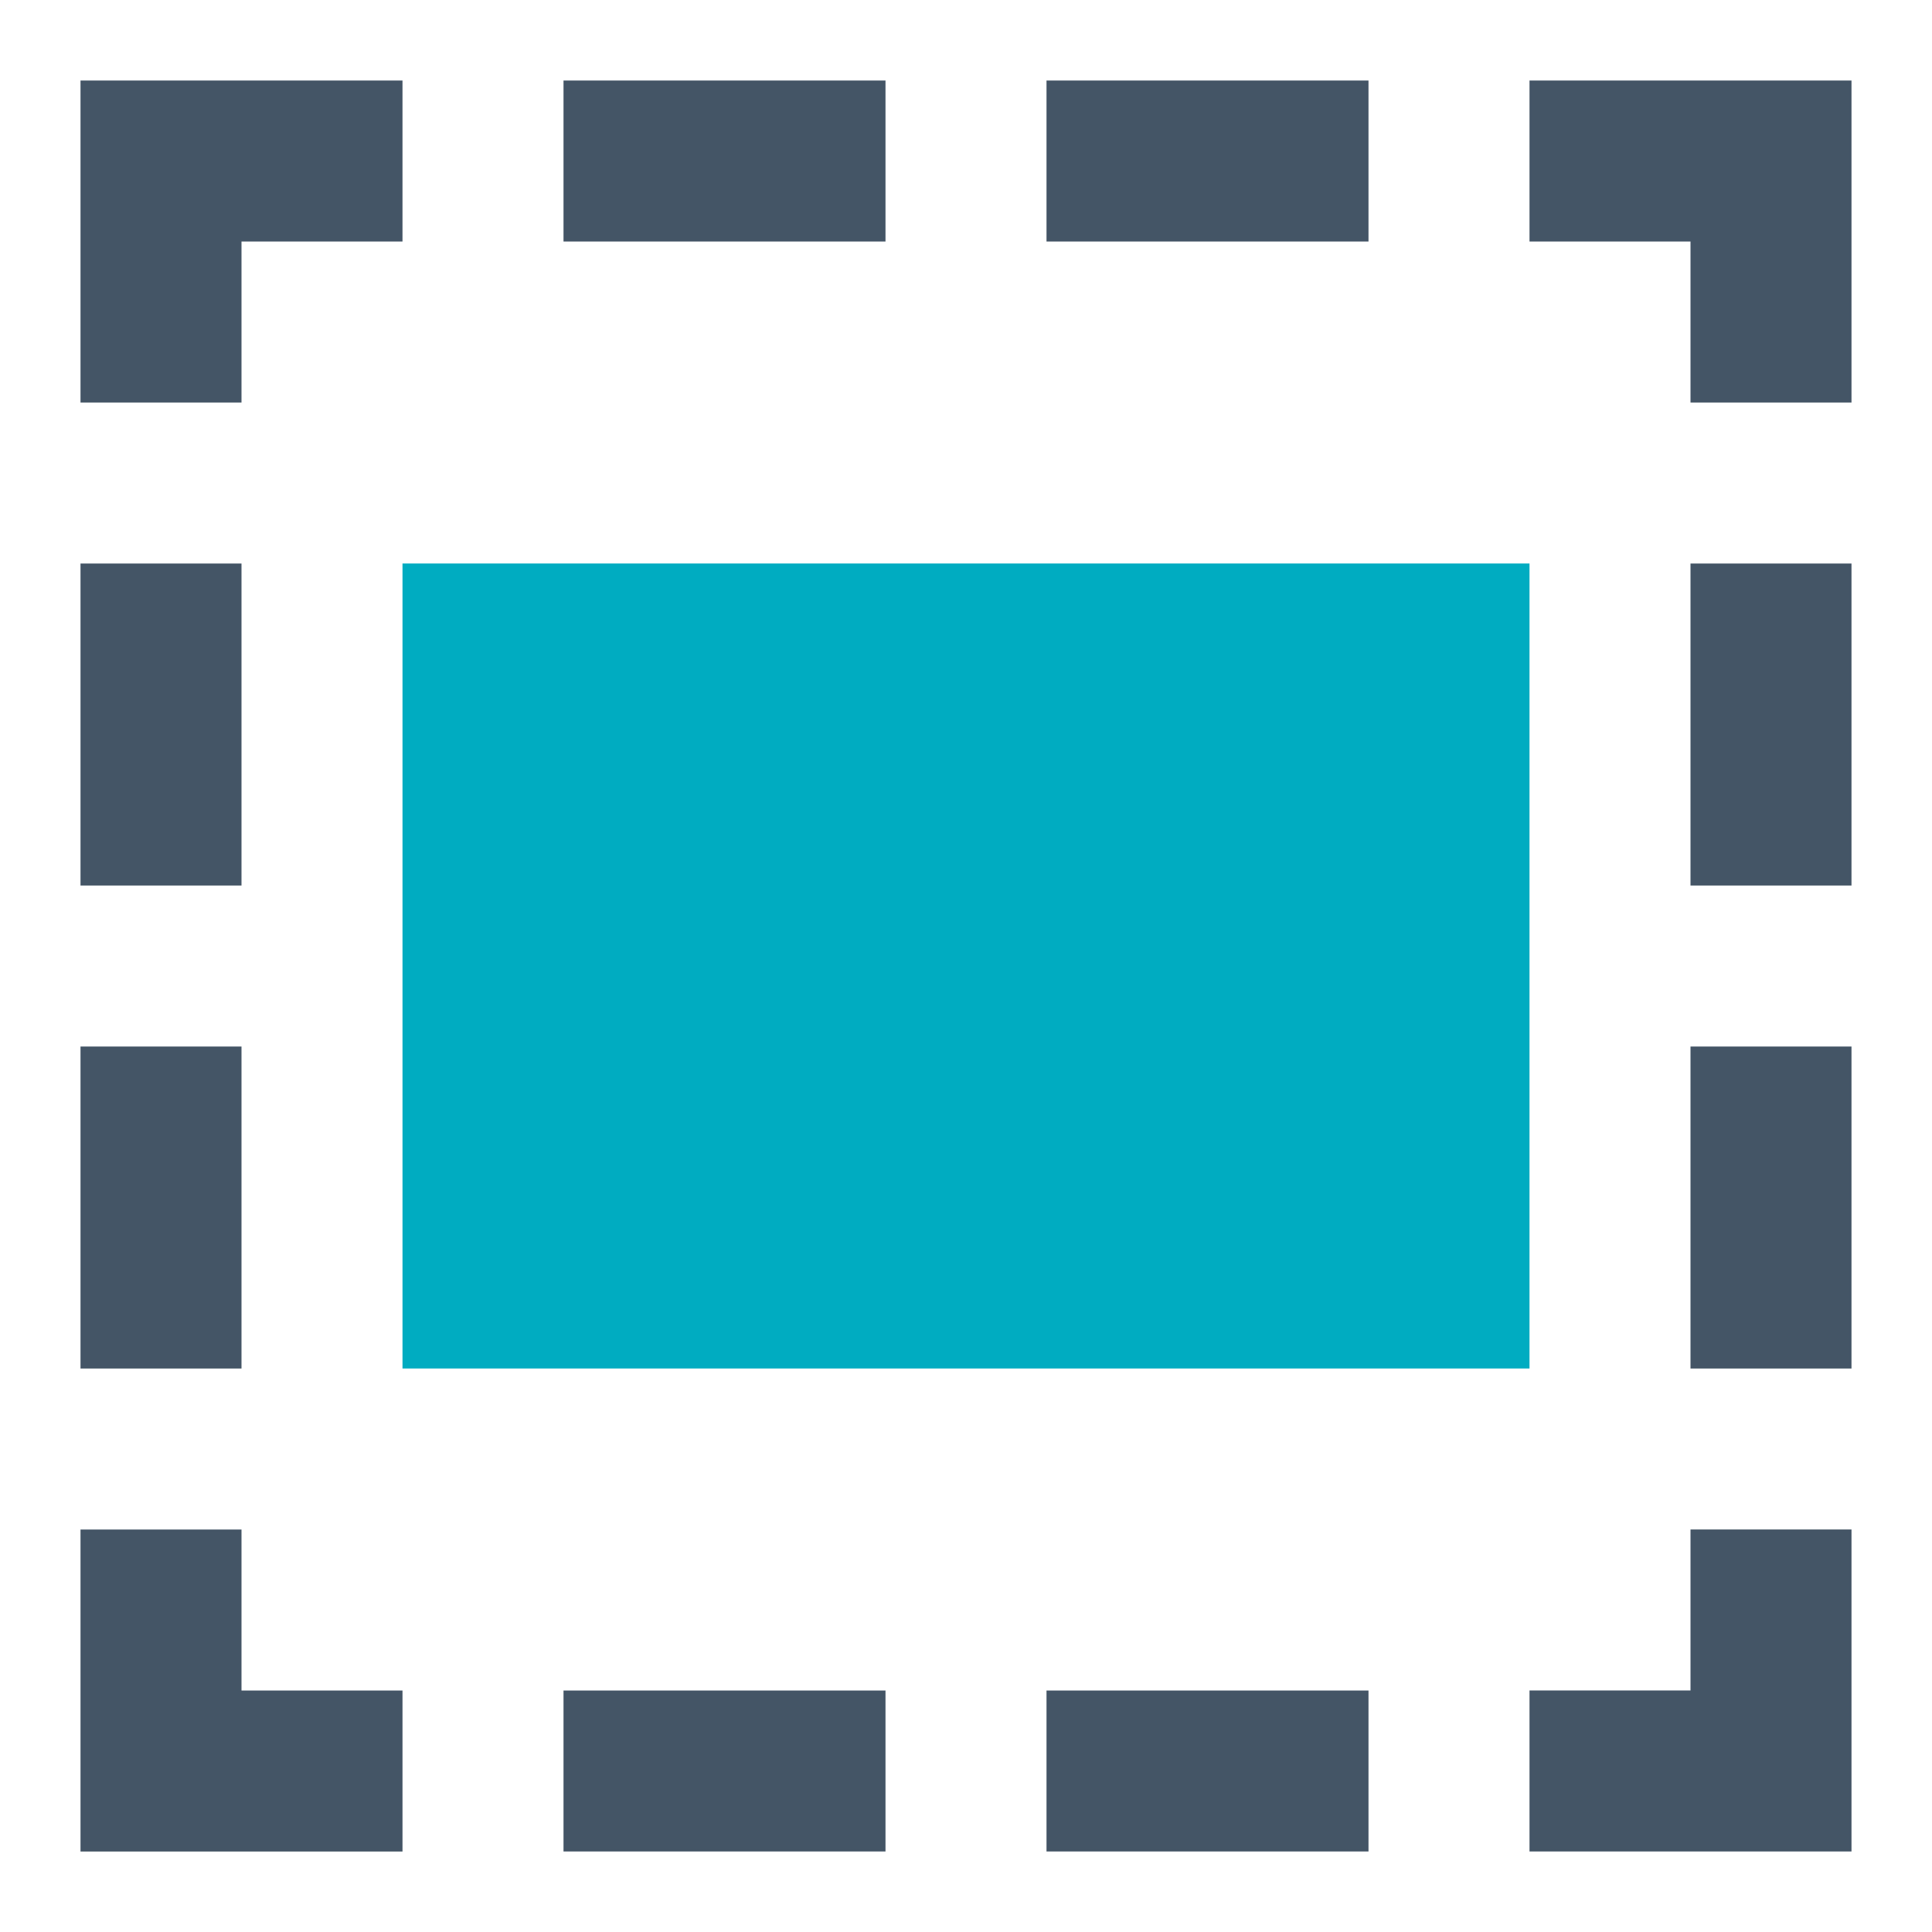 <?xml version="1.0" encoding="UTF-8" standalone="no"?>
<!-- Created with Inkscape (http://www.inkscape.org/) -->

<svg xmlns="http://www.w3.org/2000/svg" viewBox="0 0 60 60">
  <g transform="translate(0,-992.362)">
    <path style="fill:#456" d="m47.5,1044.862 0,5 10,0 0,-10 -5,0 0,5zm-45,-5 0,10 10,0 0,-5 -5,0 0,-5zm50,-30 5,0 0,10 -5,0zm0,15 5,0 0,10 -5,0zm-20,20 10,0 0,5 -10,0zm-15,0 10,0 0,5 -10,0zm-15,-20 5,0 0,10 -5,0zm0,-15 5,0 0,10 -5,0zm45,-15 10,0 0,10 -5,0 0,-5 -5,0zm-15,0 10,0 0,5 -10,0zm-15,0 10,0 0,5 -10,0zm-15,-0 0,10 5,0 0,-5 5,0 0,-5z"/>
    <g transform="matrix(0.8,0,0,0.8,10,200.472)"/>
    <path style="fill:#00acc1" d="m12.5,1009.862 35,0 0,25 -35,0z"/>
  </g>
</svg>
